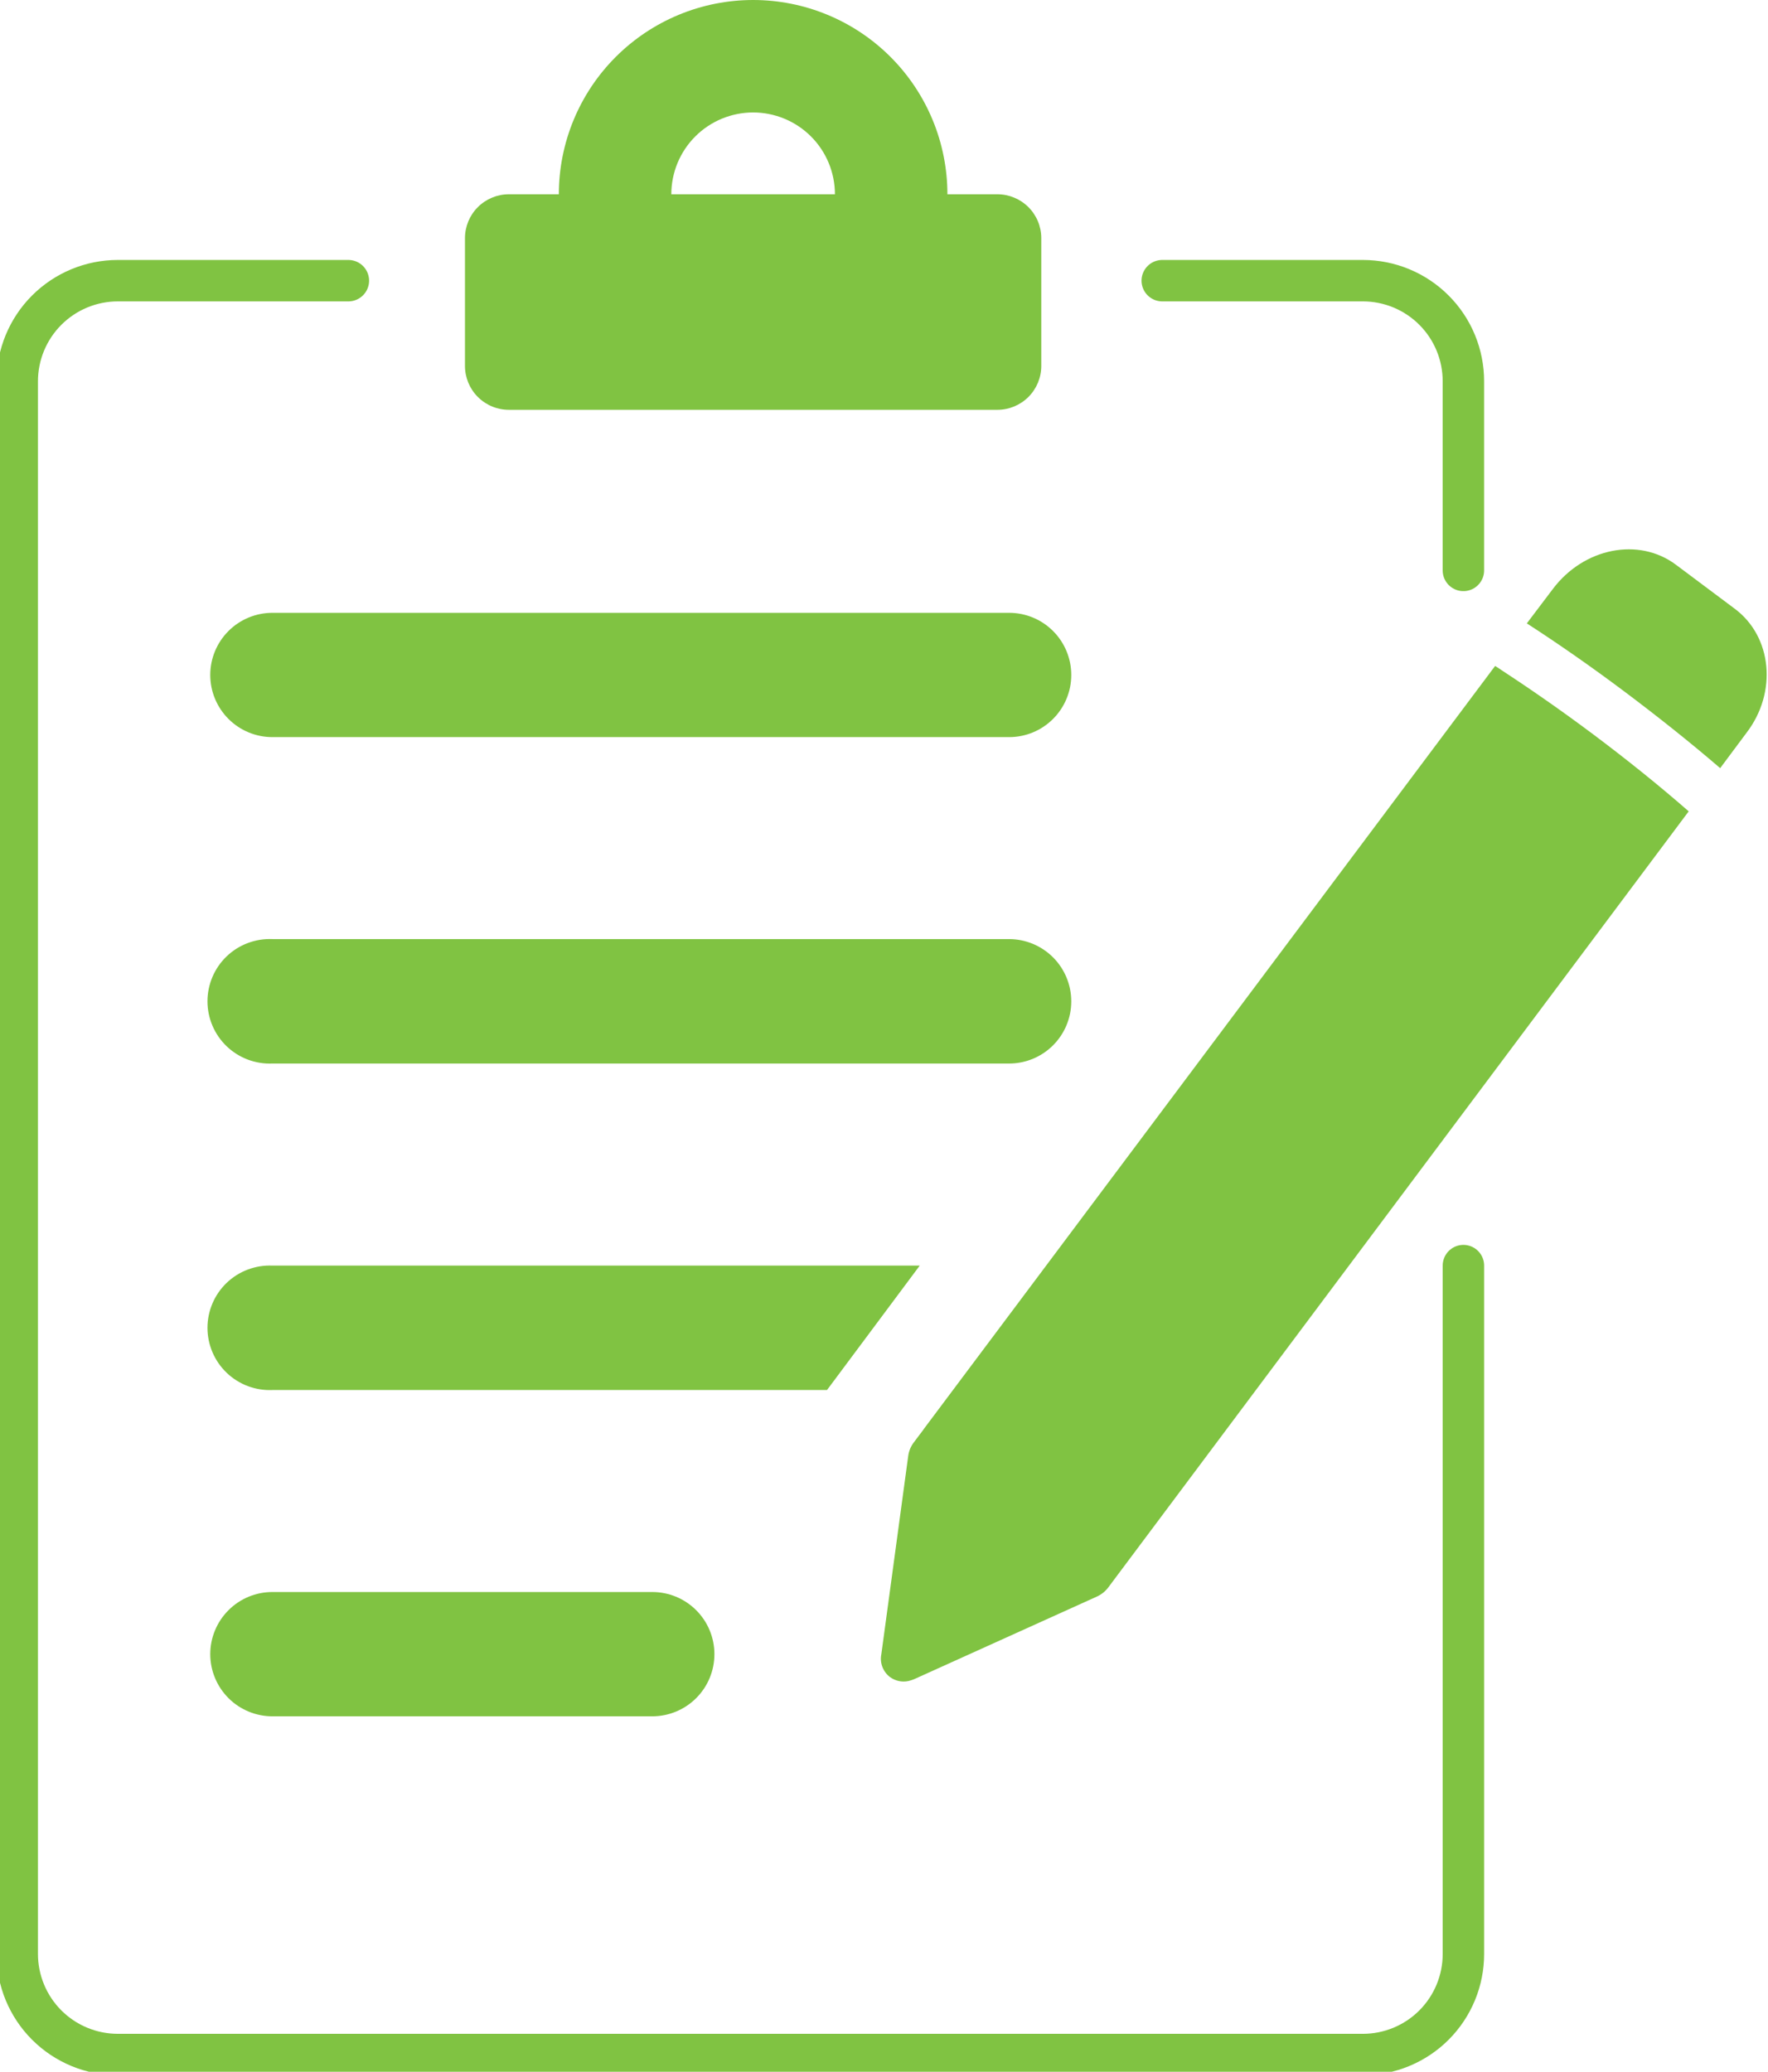 <svg width="128" height="150" viewBox="0 0 128 150" fill="none" xmlns="http://www.w3.org/2000/svg">
<g clip-path="url(#clip0)">
<path d="M36.841 29.671H72.209C73.052 29.671 73.86 29.336 74.456 28.74C75.052 28.144 75.387 27.336 75.387 26.493V17.243C75.387 16.401 75.052 15.592 74.456 14.997C73.86 14.401 73.052 14.066 72.209 14.066H68.591C68.591 10.335 67.109 6.758 64.471 4.12C61.833 1.482 58.255 0 54.525 0C50.794 0 47.217 1.482 44.579 4.12C41.941 6.758 40.459 10.335 40.459 14.066H36.841C35.998 14.066 35.19 14.401 34.594 14.997C33.998 15.592 33.663 16.401 33.663 17.243V26.493C33.663 27.336 33.998 28.144 34.594 28.74C35.19 29.336 35.998 29.671 36.841 29.671V29.671ZM54.525 8.143C55.303 8.143 56.073 8.297 56.791 8.594C57.51 8.892 58.163 9.328 58.713 9.878C59.263 10.428 59.699 11.081 59.996 11.799C60.294 12.518 60.447 13.288 60.447 14.066H48.602C48.602 13.288 48.756 12.518 49.053 11.799C49.351 11.081 49.787 10.428 50.337 9.878C50.887 9.328 51.54 8.892 52.258 8.594C52.977 8.297 53.747 8.143 54.525 8.143V8.143Z" fill="#80C342"/>
<path d="M105.948 91.632V141.466C105.949 142.421 105.762 143.368 105.397 144.252C105.032 145.135 104.497 145.938 103.822 146.615C103.147 147.291 102.345 147.828 101.462 148.195C100.58 148.562 99.634 148.751 98.678 148.752H8.526C6.595 148.75 4.744 147.981 3.379 146.615C2.015 145.249 1.248 143.397 1.248 141.466V27.608C1.248 25.677 2.015 23.825 3.379 22.458C4.744 21.092 6.595 20.323 8.526 20.321H25.221" stroke="#80C342" stroke-width="3" stroke-linecap="round" stroke-linejoin="round"/>
<path d="M84.145 20.321H98.677C99.633 20.322 100.579 20.512 101.462 20.878C102.344 21.245 103.146 21.782 103.821 22.459C104.496 23.135 105.032 23.938 105.396 24.822C105.761 25.705 105.948 26.652 105.947 27.608V41.299" stroke="#80C342" stroke-width="3" stroke-linecap="round" stroke-linejoin="round"/>
<path d="M125.586 44.069L121.328 40.883C118.641 38.879 114.673 39.66 112.427 42.638L110.539 45.134C112.843 46.623 115.214 48.278 117.568 50.041C119.922 51.805 122.384 53.76 124.538 55.615L126.435 53.069C128.689 50.141 128.306 46.09 125.586 44.069ZM108.235 48.228L66.902 103.435L66.852 103.51L66.145 104.45C65.936 104.73 65.801 105.06 65.754 105.407L63.808 119.764C63.745 120.072 63.771 120.393 63.883 120.687C63.995 120.982 64.188 121.238 64.44 121.427C64.629 121.564 64.844 121.66 65.071 121.709C65.299 121.758 65.535 121.758 65.763 121.71C65.904 121.676 66.043 121.631 66.179 121.577L79.388 115.605C79.715 115.461 80.001 115.238 80.22 114.956L122.259 58.742C120.146 56.896 117.792 54.999 115.314 53.144C112.835 51.289 110.547 49.717 108.268 48.228H108.235Z" fill="#80C342"/>
<path d="M19.723 115.264C19.132 115.264 18.546 115.38 18 115.606C17.454 115.832 16.958 116.164 16.541 116.582C16.123 117 15.791 117.496 15.565 118.042C15.339 118.588 15.222 119.173 15.222 119.764C15.222 120.355 15.339 120.94 15.565 121.486C15.791 122.032 16.123 122.528 16.541 122.946C16.958 123.364 17.454 123.695 18 123.921C18.546 124.147 19.132 124.264 19.723 124.264H47.222C47.813 124.264 48.398 124.147 48.944 123.921C49.49 123.695 49.986 123.364 50.404 122.946C50.822 122.528 51.154 122.032 51.38 121.486C51.606 120.94 51.722 120.355 51.722 119.764C51.722 119.173 51.606 118.588 51.38 118.042C51.154 117.496 50.822 117 50.404 116.582C49.986 116.164 49.49 115.832 48.944 115.606C48.398 115.38 47.813 115.264 47.222 115.264H19.723ZM66.587 91.632H19.723C19.115 91.606 18.508 91.703 17.939 91.918C17.369 92.132 16.849 92.46 16.41 92.881C15.971 93.301 15.621 93.807 15.383 94.366C15.144 94.926 15.021 95.528 15.021 96.136C15.021 96.745 15.144 97.347 15.383 97.906C15.621 98.466 15.971 98.971 16.41 99.392C16.849 99.813 17.369 100.14 17.939 100.355C18.508 100.569 19.115 100.667 19.723 100.64H59.874L66.587 91.632ZM77.558 72.5C77.558 71.306 77.084 70.161 76.241 69.315C75.397 68.47 74.252 67.994 73.058 67.992H19.723C19.115 67.966 18.508 68.063 17.939 68.278C17.369 68.492 16.849 68.82 16.41 69.241C15.971 69.661 15.621 70.167 15.383 70.726C15.144 71.286 15.021 71.888 15.021 72.496C15.021 73.105 15.144 73.707 15.383 74.266C15.621 74.826 15.971 75.331 16.41 75.752C16.849 76.173 17.369 76.5 17.939 76.715C18.508 76.93 19.115 77.027 19.723 77.001H73.058C74.25 77.001 75.394 76.528 76.237 75.685C77.081 74.843 77.556 73.701 77.558 72.509V72.5ZM73.058 44.369H19.723C18.529 44.369 17.384 44.843 16.541 45.687C15.697 46.531 15.222 47.675 15.222 48.869C15.222 50.062 15.697 51.207 16.541 52.051C17.384 52.895 18.529 53.369 19.723 53.369H73.058C74.252 53.369 75.396 52.895 76.24 52.051C77.084 51.207 77.558 50.062 77.558 48.869C77.558 47.675 77.084 46.531 76.24 45.687C75.396 44.843 74.252 44.369 73.058 44.369V44.369Z" fill="#80C342"/>
</g>
<defs>
<clipPath id="clip0">
<rect width="127.907" height="150" fill="white"/>
</clipPath>
</defs>
</svg>
